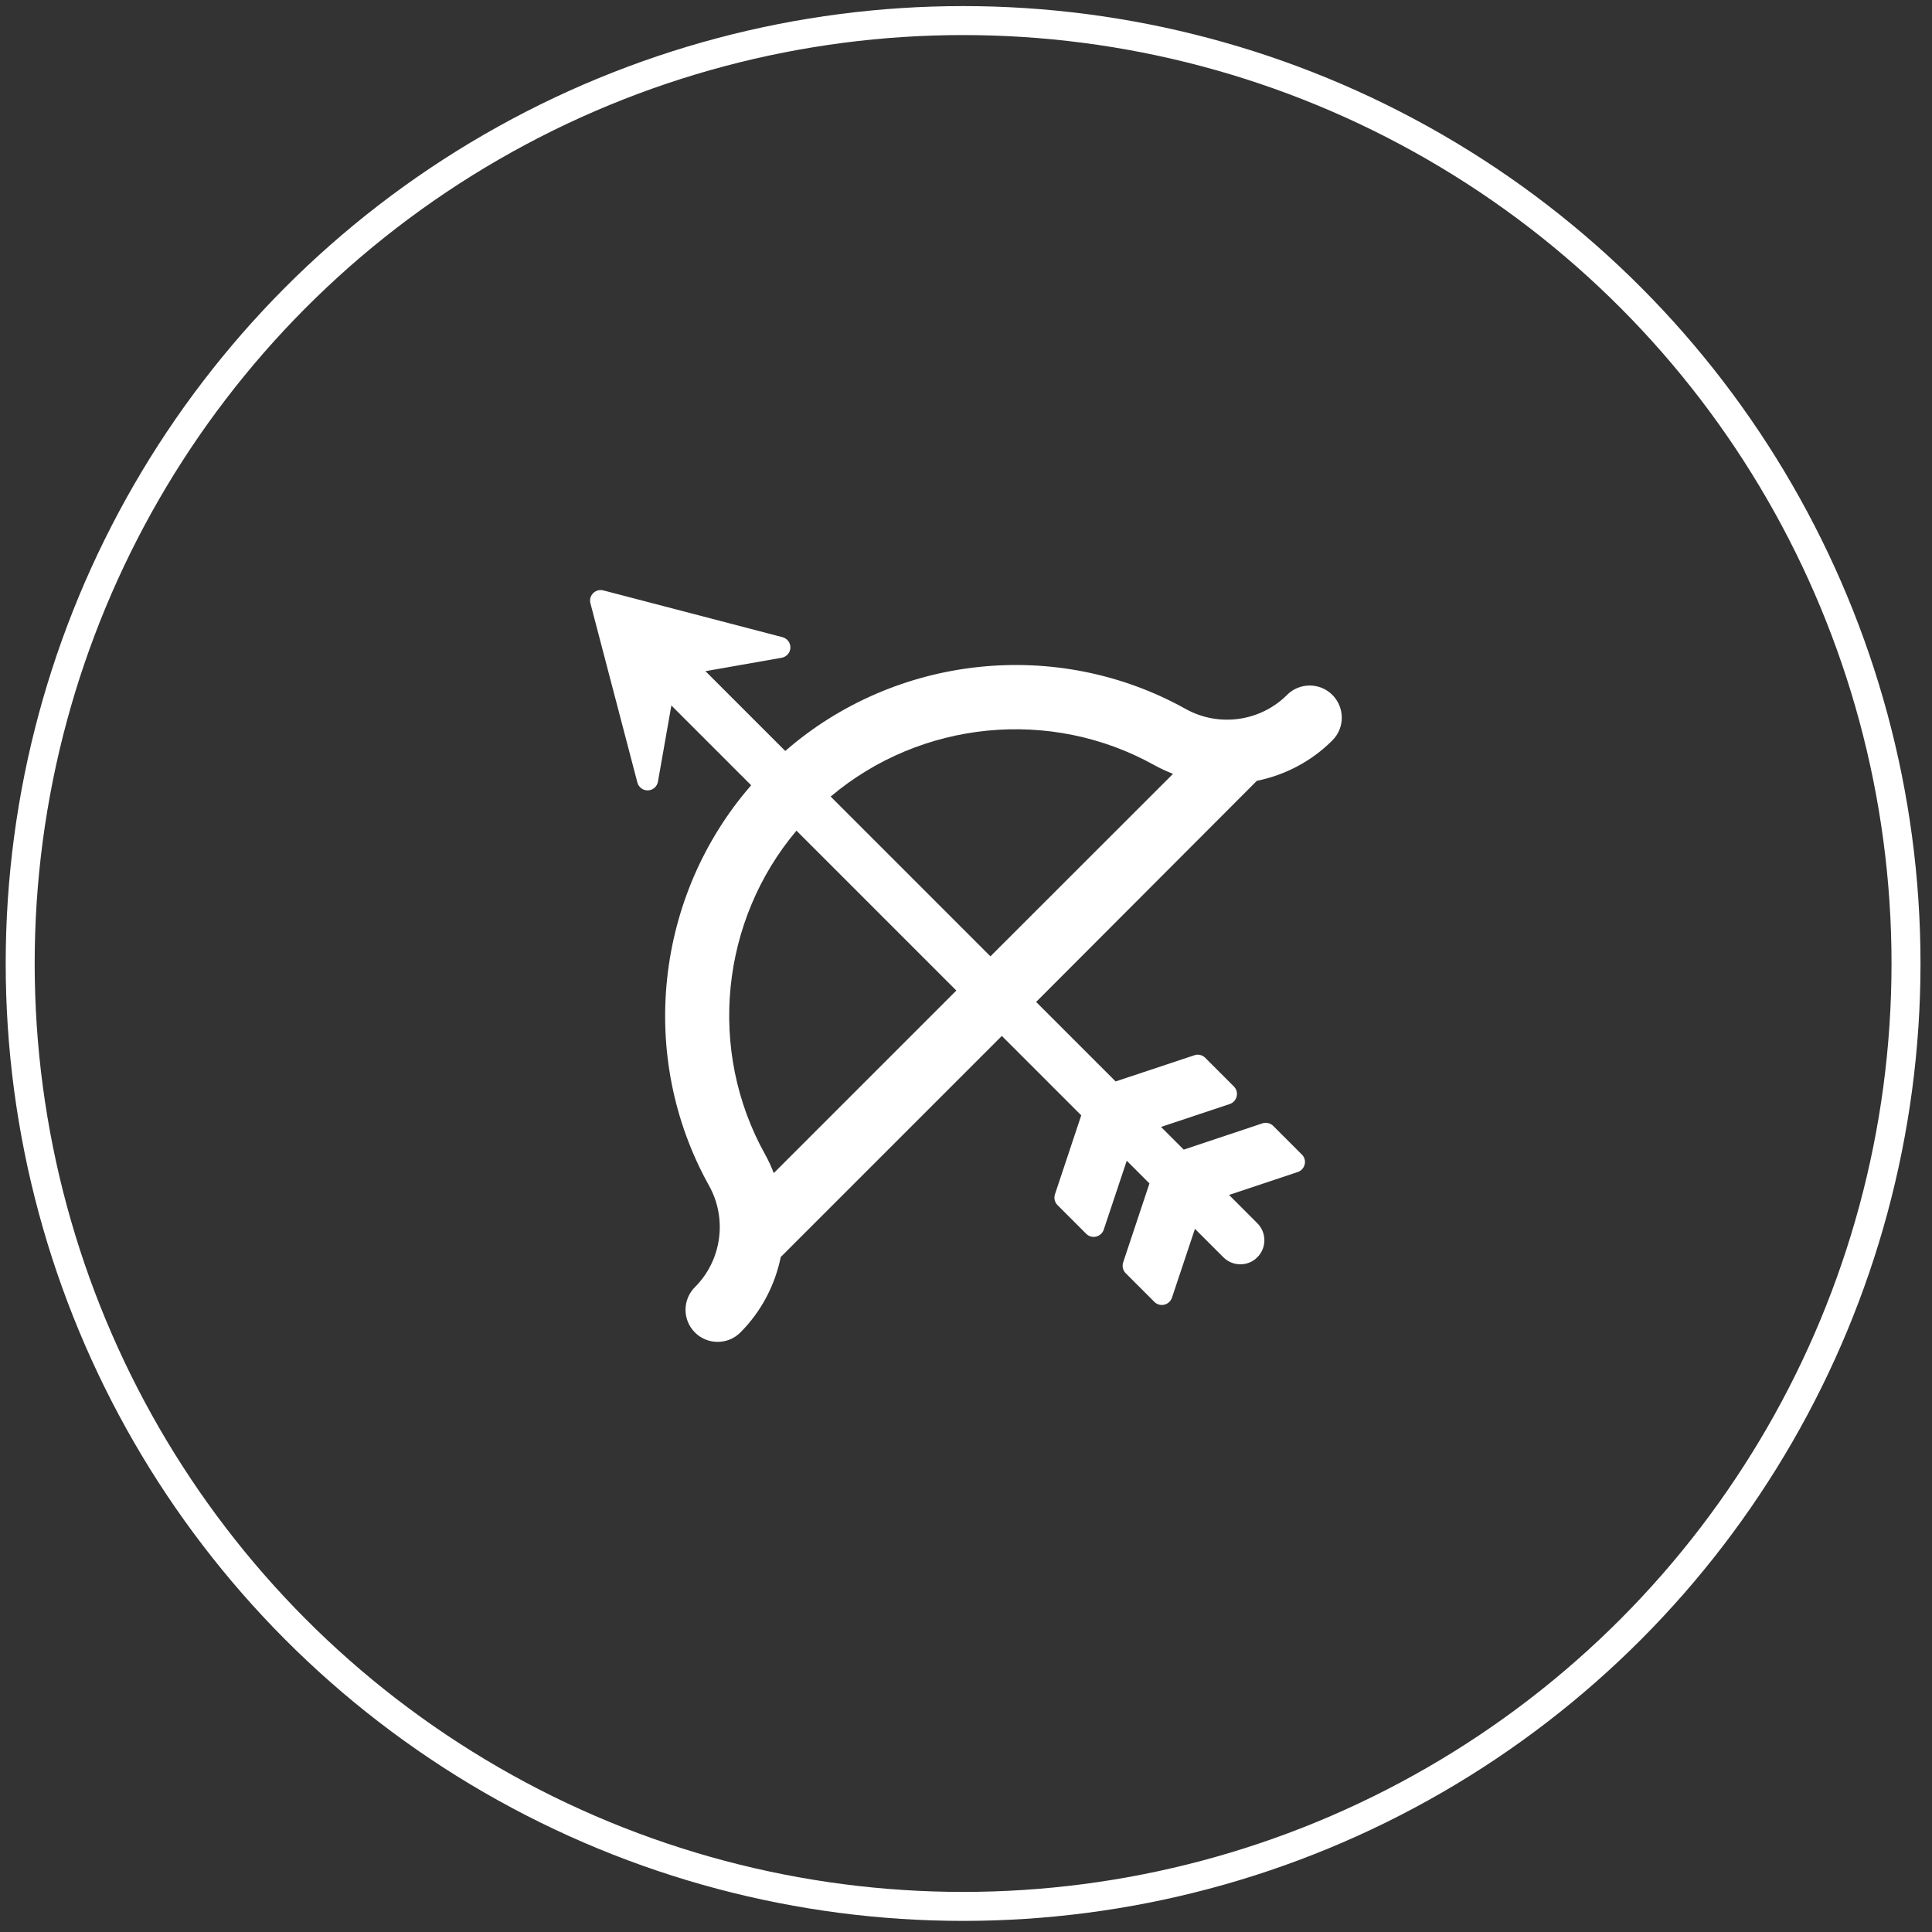 <?xml version="1.0" encoding="UTF-8"?> <!-- Generator: Adobe Illustrator 24.2.0, SVG Export Plug-In . SVG Version: 6.00 Build 0) --> <svg xmlns="http://www.w3.org/2000/svg" xmlns:xlink="http://www.w3.org/1999/xlink" version="1.1" id="Layer_1" x="0px" y="0px" viewBox="0 0 200 200" style="enable-background:new 0 0 200 200;" xml:space="preserve"><rect x="0" y="0" width="200" height="200" fill="#333333" stroke="none"/> <style type="text/css"> .st0{fill:none;} .st1{fill:none;stroke:#FFFFFF;stroke-width:3;} .st2{fill:#FFFFFF;} </style> <g id="Ellipse_3"> <circle class="st0" cx="99.7" cy="99.74" r="99.74"></circle> <circle class="st1" cx="99.7" cy="99.74" r="97.61"></circle> </g> <g> <path class="st2" d="M130.11,80.83c2.9-0.59,5.64-2,7.82-4.19c1.3-1.3,1.29-3.4,0-4.7c-1.3-1.3-3.41-1.3-4.7,0 c-2.76,2.76-7.07,3.36-10.49,1.45c-13.35-7.44-30.04-5.59-41.45,4.35l-8.26-8.26l7.89-1.39c0.51-0.09,0.88-0.52,0.9-1.03 c0.02-0.51-0.32-0.97-0.82-1.1l-18.54-4.84c-0.38-0.1-0.78,0.01-1.05,0.28c-0.28,0.27-0.39,0.68-0.29,1.05L65.98,81 c0.13,0.5,0.59,0.84,1.1,0.82c0.52-0.02,0.94-0.4,1.03-0.9l1.39-7.89l8.26,8.26c-9.94,11.42-11.8,28.1-4.36,41.45 c1.91,3.42,1.31,7.74-1.46,10.5l0,0c-1.3,1.3-1.3,3.4,0,4.7c0.65,0.65,1.5,0.97,2.35,0.97s1.7-0.32,2.35-0.97 c2.19-2.19,3.6-4.94,4.19-7.84c0.03-0.03,0.05-0.04,0.08-0.06l22.8-22.8l8.22,8.22l-2.72,8.17c-0.13,0.39-0.03,0.83,0.26,1.12 l2.97,2.97c0.27,0.27,0.66,0.38,1.03,0.29c0.37-0.09,0.67-0.36,0.79-0.72l2.38-7.13l2.35,2.35l-2.72,8.17 c-0.13,0.39-0.03,0.83,0.26,1.12l2.97,2.97c0.27,0.27,0.66,0.38,1.03,0.29c0.37-0.09,0.66-0.36,0.79-0.72l2.38-7.13l2.94,2.94 c0.49,0.49,1.12,0.73,1.76,0.73c0.64,0,1.28-0.24,1.76-0.73c0.97-0.97,0.97-2.55,0-3.52l-2.93-2.93l7.11-2.37 c0.36-0.12,0.63-0.42,0.72-0.79c0.09-0.37-0.02-0.76-0.29-1.02l-2.97-2.97c-0.29-0.29-0.73-0.39-1.12-0.26l-8.14,2.72l-2.35-2.35 l7.11-2.37c0.36-0.12,0.63-0.42,0.72-0.79c0.09-0.37-0.02-0.76-0.29-1.03l-2.97-2.97c-0.29-0.29-0.73-0.4-1.12-0.26l-8.15,2.71 l-8.23-8.23L130.11,80.83z M119.5,79.21c0.63,0.35,1.28,0.64,1.93,0.9L102.53,99L85.99,82.46C95.3,74.6,108.73,73.21,119.5,79.21z M80.1,121.44c-0.25-0.66-0.55-1.31-0.9-1.94c-6-10.77-4.6-24.2,3.25-33.51l16.55,16.55L80.1,121.44z"></path> </g> </svg> 
